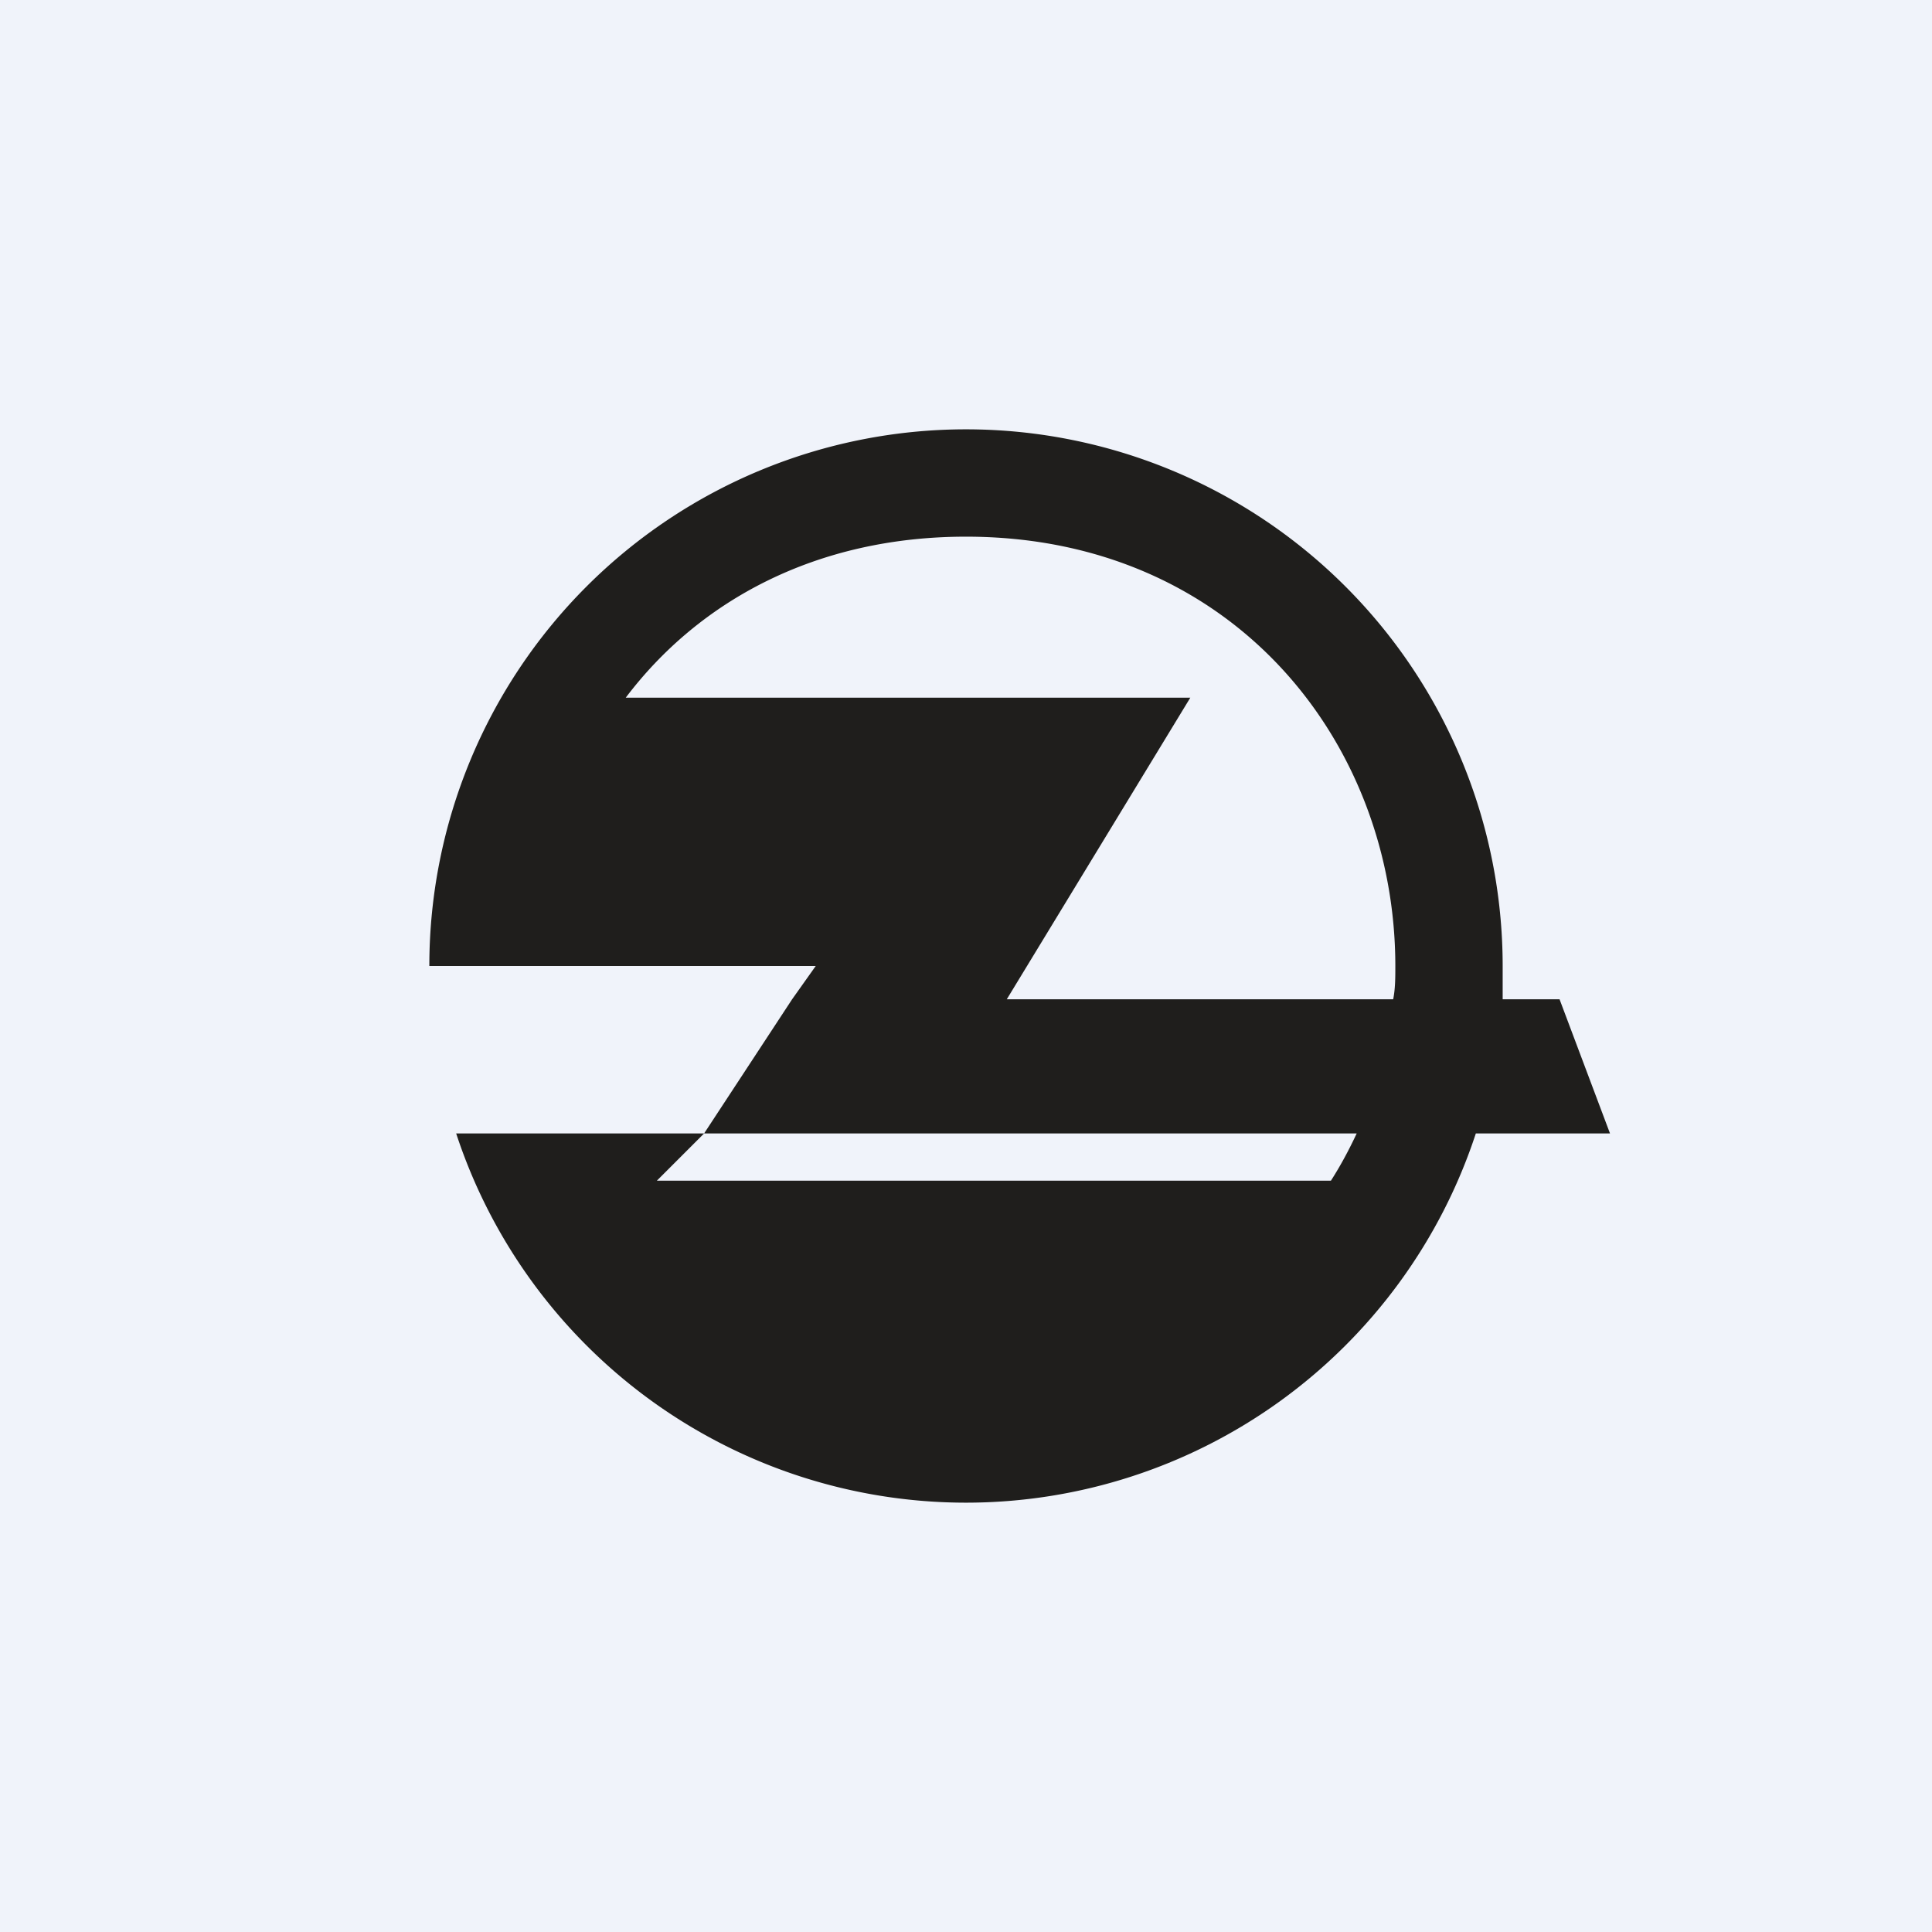 <!-- by TradingView --><svg width="18" height="18" viewBox="0 0 18 18" xmlns="http://www.w3.org/2000/svg"><path fill="#F0F3FA" d="M0 0h18v18H0z"/><path fill-rule="evenodd" d="M9 14a5 5 0 0 0 4.75-3.44H15l-.47-1.25H14L14 9A5 5 0 0 0 4 9h3.6l-.22.31-.82 1.25h6.08c-.07.15-.15.3-.24.44H6.12l.44-.44H4.25A5 5 0 0 0 9 14Zm.38-4.69h3.6c.02-.1.02-.2.02-.31 0-2.07-1.5-4-4-4-1.4 0-2.49.6-3.17 1.5h5.26L9.38 9.31Z" fill="#1F1E1C"/></svg>